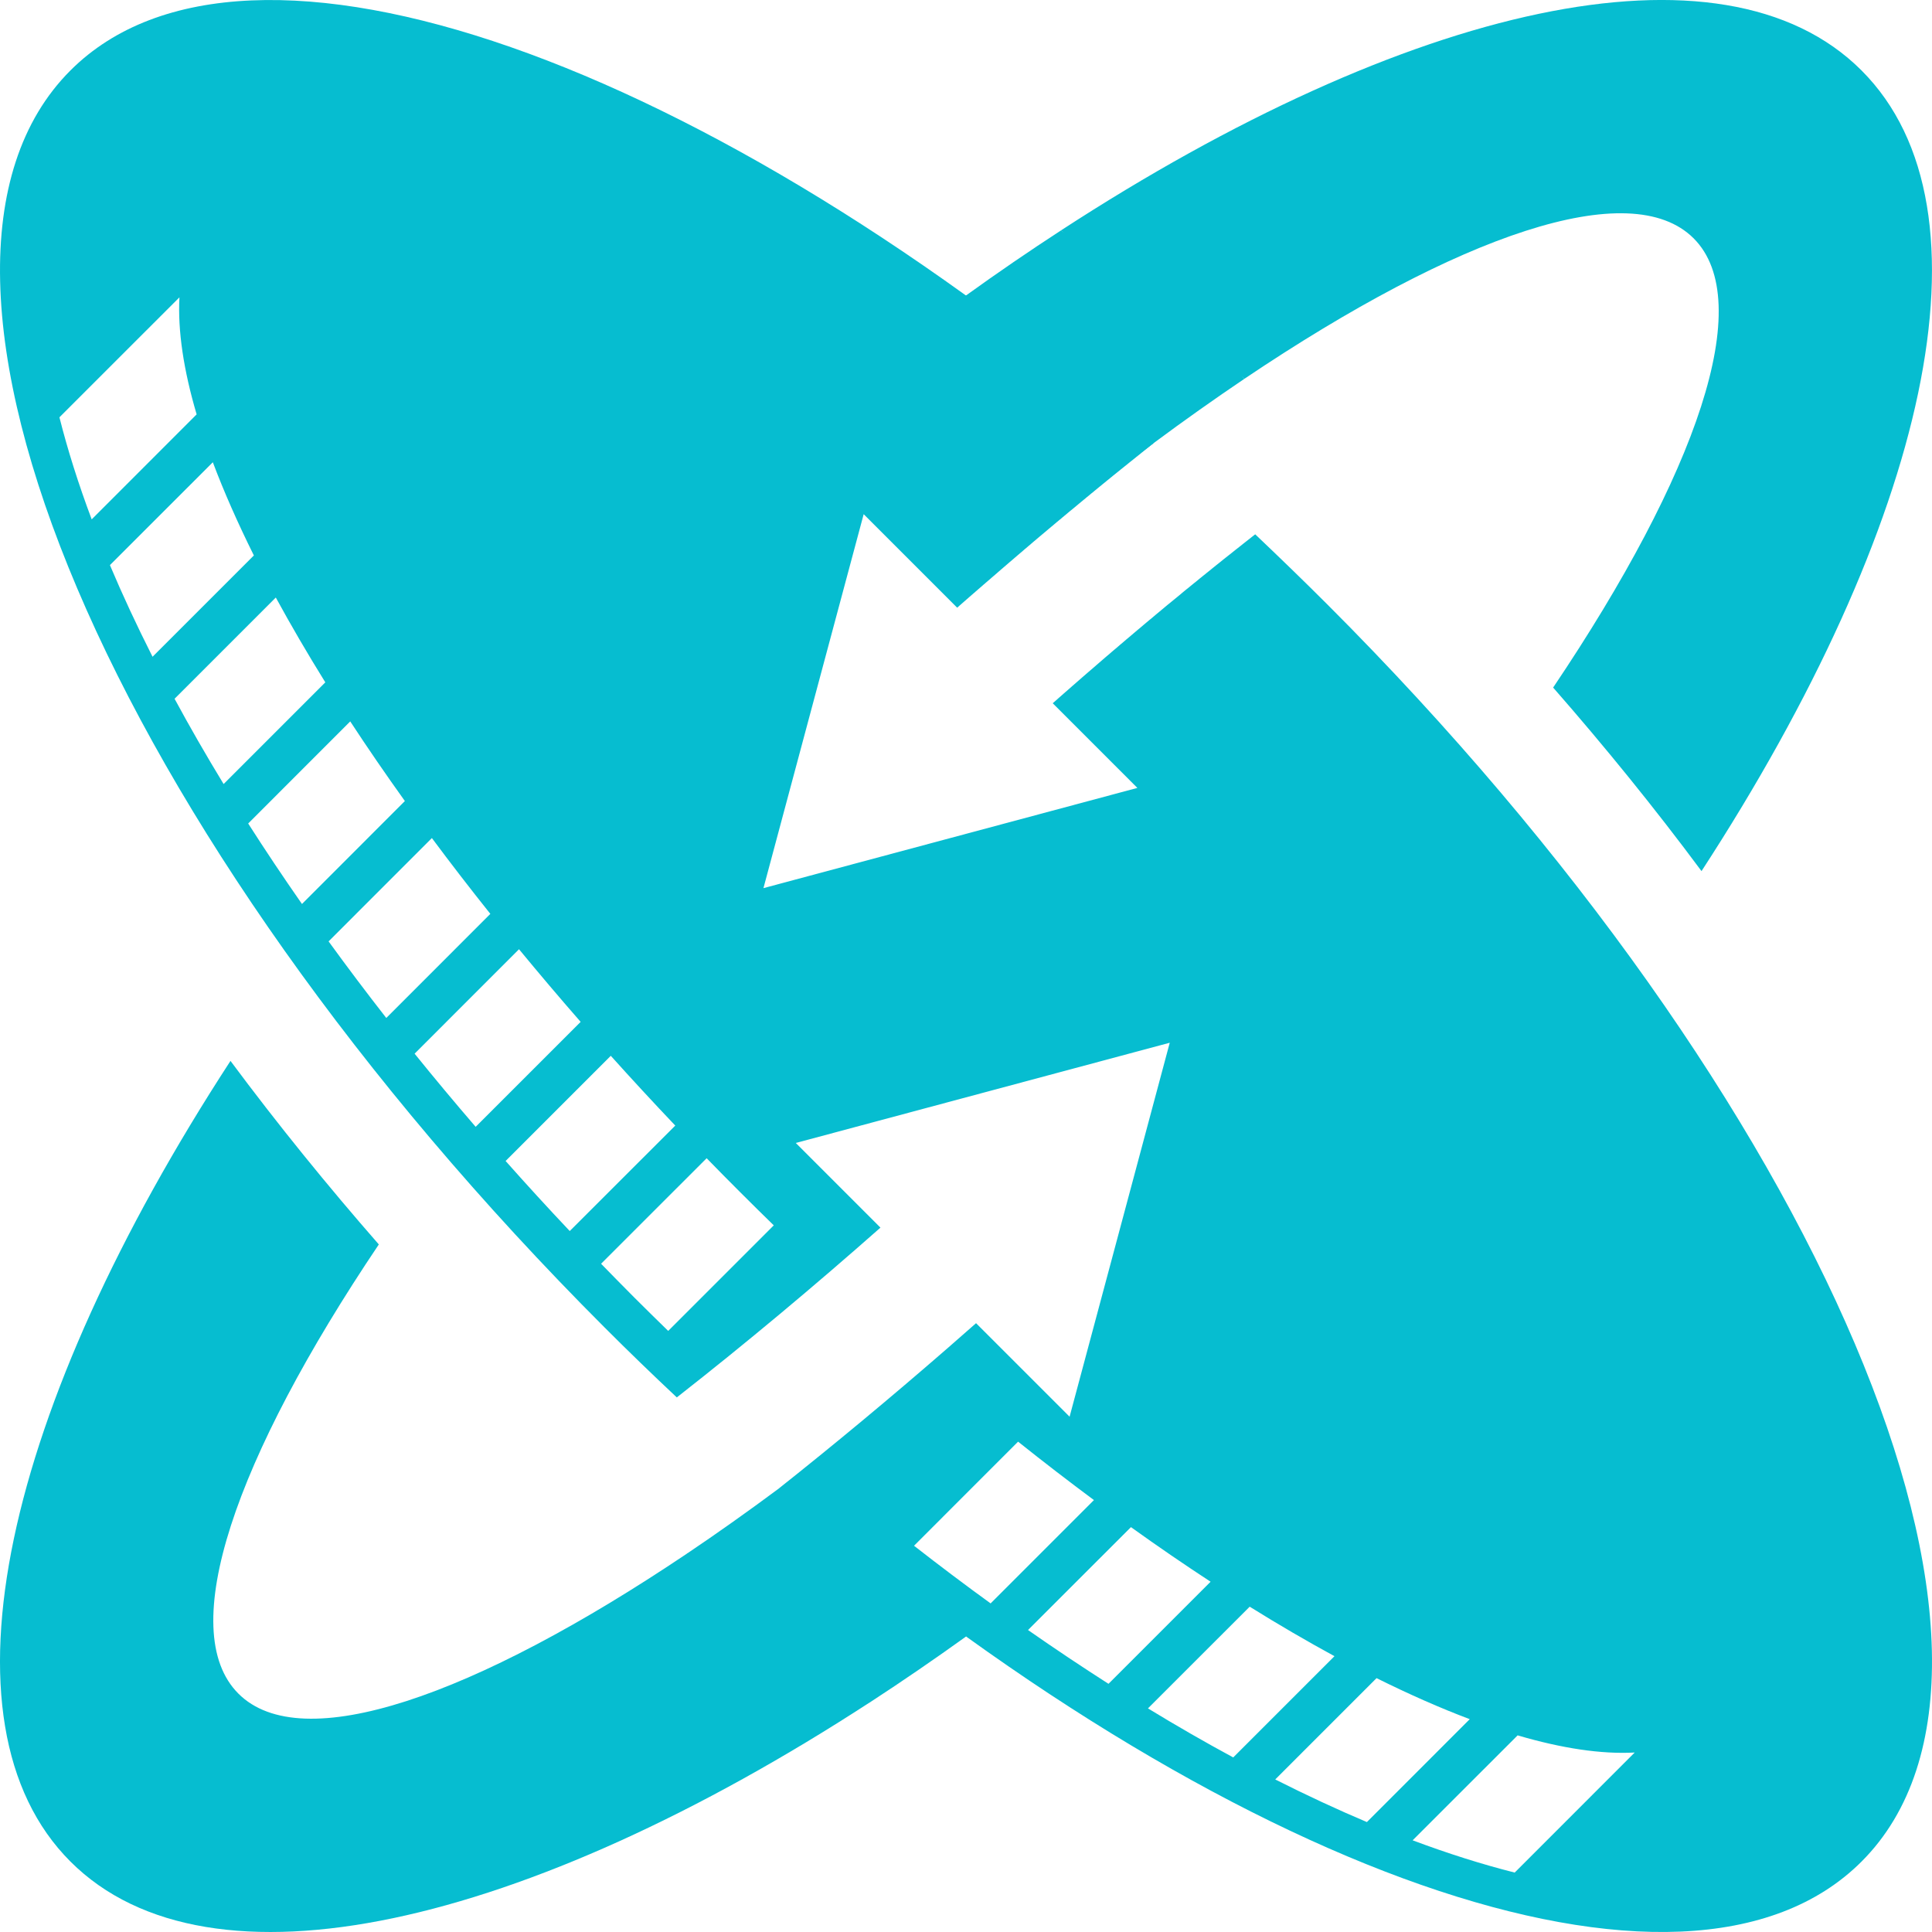 <svg width="50" height="50" viewBox="0 0 50 50" fill="none" xmlns="http://www.w3.org/2000/svg">
<g clip-path="url(#clip0_204_13008)">
<path fill-rule="evenodd" clip-rule="evenodd" d="M39.276 44.911L36.559 47.627C37.474 47.97 38.356 48.249 39.2 48.462L42.306 45.355C41.442 45.402 40.422 45.248 39.276 44.911ZM35.625 43.43L33.003 46.052C33.81 46.46 34.603 46.828 35.375 47.155L38.037 44.492C37.275 44.205 36.468 43.849 35.625 43.43ZM32.342 41.581L29.709 44.213C30.454 44.667 31.19 45.09 31.916 45.482L34.536 42.862C33.826 42.475 33.093 42.049 32.342 41.581ZM29.269 39.522L26.605 42.185C27.305 42.673 28 43.137 28.688 43.577L31.33 40.935C30.655 40.494 29.966 40.022 29.269 39.522ZM26.348 37.31L23.655 40.004C24.318 40.521 24.979 41.019 25.637 41.496L28.311 38.822C27.664 38.341 27.008 37.837 26.348 37.31ZM18.288 29.975L15.556 32.706C15.84 32.998 16.128 33.29 16.418 33.582C16.709 33.872 17.001 34.16 17.293 34.444L20.025 31.712C19.733 31.427 19.441 31.14 19.151 30.849C18.86 30.559 18.572 30.267 18.288 29.975ZM15.807 27.324L13.085 30.046C13.623 30.652 14.176 31.258 14.745 31.859L17.476 29.13C16.904 28.528 16.347 27.925 15.807 27.324ZM13.432 24.566L10.73 27.269C11.239 27.899 11.766 28.531 12.31 29.162L15.027 26.446C14.477 25.817 13.946 25.189 13.432 24.566ZM11.177 21.689L8.504 24.363C8.981 25.02 9.479 25.682 9.997 26.345L12.69 23.651C12.163 22.991 11.659 22.337 11.177 21.689ZM9.064 18.67L6.423 21.312C6.862 22 7.327 22.695 7.815 23.395L10.478 20.731C9.978 20.033 9.506 19.345 9.064 18.67ZM7.138 15.464L4.518 18.084C4.91 18.81 5.334 19.546 5.787 20.291L8.419 17.659C7.952 16.907 7.525 16.174 7.138 15.464ZM5.508 11.963L2.845 14.625C3.171 15.398 3.54 16.189 3.948 16.997L6.57 14.375C6.151 13.531 5.795 12.726 5.508 11.963ZM2.373 13.441L5.089 10.724C4.751 9.579 4.598 8.558 4.644 7.695L1.538 10.8C1.751 11.644 2.03 12.527 2.373 13.441ZM34.355 15.646C47.155 28.447 53.343 43.011 48.177 48.177C43.609 52.745 31.695 48.434 20.149 38.527C21.584 37.389 23.045 36.176 24.521 34.892C24.767 34.678 25.013 34.462 25.26 34.244L27.681 36.664L28.977 31.826L30.273 26.986L25.434 28.283L20.595 29.58L22.786 31.771C21.075 33.282 19.314 34.757 17.516 36.165C16.889 35.577 16.265 34.974 15.646 34.354C2.847 21.553 -3.343 6.989 1.823 1.823C6.39 -2.744 18.306 1.566 29.851 11.472L29.813 11.502L29.785 11.525L29.746 11.556L29.718 11.579L29.679 11.61L29.651 11.632L29.611 11.663L29.584 11.686L29.544 11.717L29.518 11.739L29.477 11.772L29.451 11.793L29.409 11.825L29.384 11.847L29.341 11.88L29.317 11.9L29.275 11.934L29.249 11.954L29.207 11.988L29.182 12.009L29.14 12.043L29.115 12.062L29.072 12.097L29.048 12.116L29.004 12.151L28.981 12.171L28.937 12.206L28.913 12.225L28.869 12.261L28.846 12.279L28.801 12.315L28.779 12.334L28.733 12.371L28.665 12.426L28.644 12.443L28.597 12.482L28.576 12.499L28.529 12.537L28.509 12.554L28.461 12.593L28.441 12.609L28.393 12.649L28.375 12.664L28.325 12.704L28.307 12.72L28.257 12.76L28.238 12.775L28.189 12.817L28.172 12.831L28.121 12.872L28.104 12.887L28.053 12.929L28.036 12.943L27.985 12.985L27.968 12.999L27.917 13.041L27.901 13.055L27.849 13.098L27.833 13.112L27.781 13.155L27.766 13.167L27.712 13.211L27.697 13.223L27.643 13.268L27.629 13.28L27.575 13.326L27.561 13.337L27.506 13.383L27.492 13.394L27.438 13.441L27.424 13.451L27.37 13.497L27.356 13.507L27.3 13.555L27.288 13.565L27.232 13.613L27.22 13.622L27.163 13.67L27.152 13.679L27.094 13.728L27.084 13.737L27.026 13.785L27.016 13.794L26.957 13.843L26.948 13.851L26.888 13.901L26.879 13.909L26.82 13.959L26.811 13.967L26.751 14.017L26.743 14.024L26.682 14.076L26.675 14.083L26.614 14.134L26.606 14.141L26.546 14.193L26.538 14.198L26.476 14.252L26.47 14.258L26.407 14.311L26.401 14.316L26.338 14.37L26.333 14.374L26.269 14.429L26.264 14.433L26.2 14.488L26.196 14.492L26.131 14.547L26.126 14.551L26.063 14.606L26.058 14.61L25.994 14.666L25.989 14.669L25.924 14.726L25.921 14.727L25.856 14.785L25.852 14.787L25.787 14.845L25.785 14.846L25.718 14.905L25.716 14.905L25.648 14.964V14.965L25.579 15.024V15.024L25.51 15.083L25.498 15.093L25.487 15.104L25.476 15.114L25.465 15.122L25.463 15.123L25.452 15.133L25.441 15.143L25.429 15.154L25.422 15.16L25.418 15.163L25.407 15.173L25.395 15.184L25.383 15.194L25.378 15.198L25.371 15.203L25.36 15.213L25.349 15.223L25.337 15.234L25.334 15.236L25.325 15.243L25.314 15.253L25.303 15.263L25.291 15.273L25.29 15.274L25.28 15.284L25.268 15.293L25.256 15.303L25.246 15.312L25.245 15.313L25.234 15.323L25.223 15.334L25.21 15.343L25.202 15.351L25.199 15.353L25.188 15.363L25.176 15.373L25.165 15.384L25.158 15.389L25.153 15.393L25.141 15.403L25.13 15.414L25.119 15.424L25.113 15.427L25.107 15.434L25.095 15.443L25.084 15.453L25.072 15.464L25.069 15.465L25.061 15.474L25.014 15.514L25.003 15.524L24.992 15.534L24.982 15.544L24.979 15.544L24.968 15.555L24.956 15.565L24.899 15.615L24.892 15.621L24.887 15.626L24.875 15.636L24.864 15.646L24.829 15.676L24.818 15.687L24.806 15.697L24.804 15.699L24.795 15.707L24.784 15.717L24.772 15.727L22.352 13.307L21.055 18.145L19.758 22.985L24.597 21.688L29.435 20.391L27.244 18.2L27.278 18.171L27.325 18.13L27.404 18.059L27.432 18.035L27.484 17.989L27.564 17.918L27.587 17.899L27.645 17.848L27.725 17.778L27.741 17.763L27.805 17.708L27.886 17.637L27.896 17.628L27.966 17.567L28.046 17.497L28.052 17.493L28.127 17.427L28.207 17.358L28.289 17.288L28.363 17.224L28.369 17.218L28.45 17.148L28.519 17.089L28.531 17.078L28.611 17.009L28.674 16.955L28.693 16.94L28.773 16.87L28.831 16.821L28.855 16.801L28.936 16.732L28.987 16.687L29.017 16.663L29.099 16.593L29.144 16.554L29.18 16.524L29.262 16.455L29.302 16.421L29.343 16.386L29.424 16.317L29.459 16.288L29.506 16.249L29.588 16.179L29.617 16.155L29.67 16.11L29.751 16.042L29.775 16.023L29.834 15.974L29.915 15.905L29.932 15.891L29.997 15.837L30.079 15.769L30.091 15.759L30.161 15.7L30.243 15.632L30.248 15.629L30.326 15.565L30.408 15.498L30.491 15.43L30.567 15.367L30.573 15.361L30.655 15.293L30.725 15.236L30.738 15.227L30.82 15.159L30.885 15.106L30.902 15.092L30.986 15.025L31.044 14.976L31.068 14.957L31.151 14.89L31.204 14.848L31.234 14.823L31.317 14.757L31.364 14.718L31.4 14.689L31.483 14.622L31.525 14.589L31.566 14.556L31.649 14.489L31.685 14.46L31.733 14.422L31.817 14.356L31.847 14.333L31.9 14.29L31.984 14.223L32.007 14.205L32.067 14.158L32.15 14.092L32.168 14.077L32.233 14.026L32.317 13.96L32.329 13.951L32.4 13.894L32.485 13.828C33.111 14.423 33.735 15.026 34.355 15.646Z" fill="#06BDD0"/>
<path fill-rule="evenodd" clip-rule="evenodd" d="M1.823 48.177C5.423 51.778 13.591 49.862 22.544 44.036C20.902 42.815 19.313 41.524 17.795 40.196C12.26 43.919 7.806 45.468 6.17 43.831C4.532 42.194 6.08 37.741 9.804 32.206C8.476 30.688 7.185 29.098 5.965 27.456C0.138 36.409 -1.778 44.576 1.823 48.177Z" fill="#06BDD0"/>
<path fill-rule="evenodd" clip-rule="evenodd" d="M40.195 17.794C41.524 19.312 42.815 20.901 44.035 22.544C49.862 13.59 51.777 5.423 48.176 1.823C44.576 -1.779 36.408 0.138 27.455 5.965C29.098 7.185 30.687 8.475 32.206 9.803C37.74 6.08 42.193 4.532 43.831 6.168C45.468 7.806 43.92 12.259 40.195 17.794Z" fill="#06BDD0"/>
<path fill-rule="evenodd" clip-rule="evenodd" d="M29.852 11.471C30.654 10.875 31.441 10.319 32.206 9.803C31.448 9.14 33.797 6.605 33.006 5.965C32.213 5.323 28.278 6.575 27.456 5.965C26.643 6.493 25.823 7.054 25 7.647C22.669 9.401 23.03 11.045 23.585 11.471C24.652 12.289 25.987 12.963 29.852 11.471Z" fill="#06BDD0"/>
<path fill-rule="evenodd" clip-rule="evenodd" d="M29.852 11.471C28.235 10.084 26.61 8.806 25 7.647C23.389 8.805 21.766 10.084 20.148 11.471C21.715 12.635 23.344 13.947 25 15.388C26.656 13.947 28.285 12.635 29.852 11.471Z" fill="#06BDD0"/>
<path fill-rule="evenodd" clip-rule="evenodd" d="M25.001 42.353C24.781 41.272 23.232 40.007 22.05 39.038C21.613 38.68 20.881 38.528 20.149 38.528C19.346 39.124 18.56 39.681 17.795 40.196C16.083 43.042 13.642 45.286 14.382 45.888C15.223 46.572 17.991 45.47 22.545 44.036C23.358 43.506 24.177 42.945 25.001 42.353Z" fill="#06BDD0"/>
</g>
<defs>
<clipPath id="clip0_204_13008">
<rect width="50" height="50" fill="white"/>
</clipPath>
</defs>
</svg>
